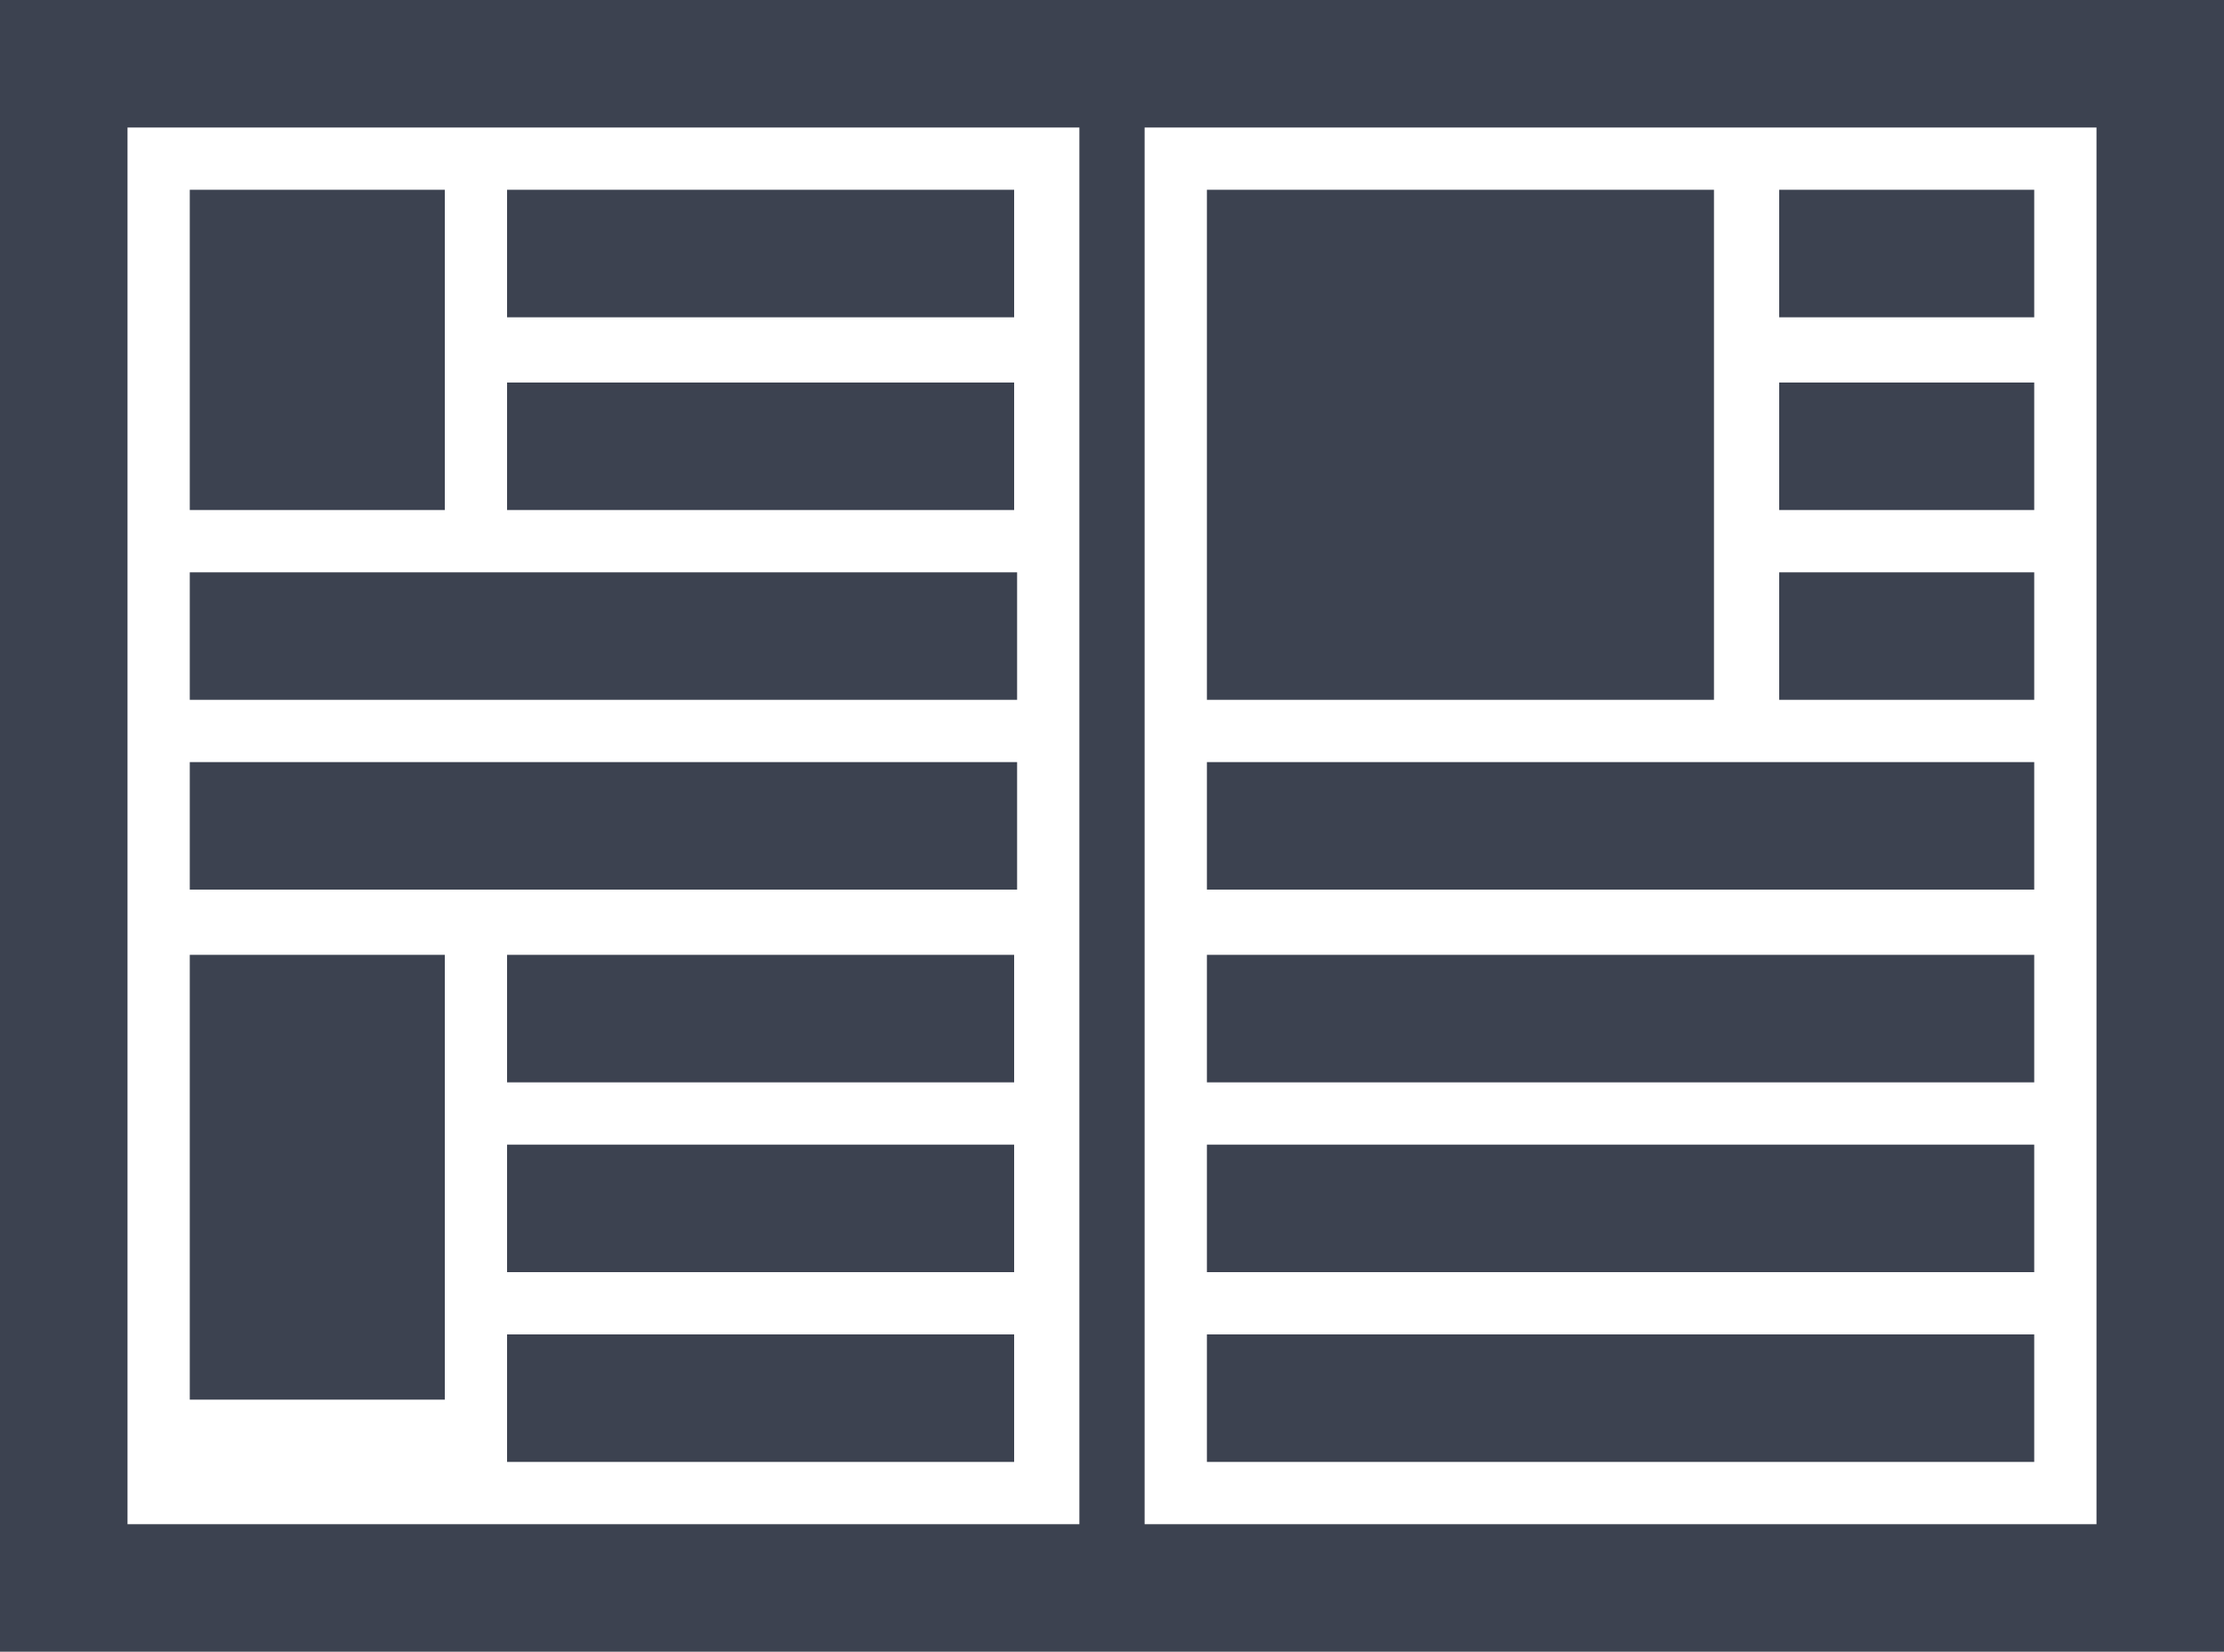 <?xml version="1.0" encoding="utf-8"?>
<!-- Generator: Adobe Illustrator 18.0.0, SVG Export Plug-In . SVG Version: 6.00 Build 0)  -->
<!DOCTYPE svg PUBLIC "-//W3C//DTD SVG 1.0//EN" "http://www.w3.org/TR/2001/REC-SVG-20010904/DTD/svg10.dtd">
<svg version="1.0" id="Ebene_1" xmlns="http://www.w3.org/2000/svg" xmlns:xlink="http://www.w3.org/1999/xlink" x="0px" y="0px"
	 viewBox="0 0 75 55.7" enable-background="new 0 0 75 55.7" xml:space="preserve">
<path fill="#3C4250" d="M57.9,23.6H40.7V6.4h17.1V23.6z"/>
<path fill="#3C4250" d="M68.6,10.7H60V6.4h8.6V10.7z"/>
<path fill="#3C4250" d="M68.6,17.2H60v-4.3h8.6V17.2z"/>
<path fill="#3C4250" d="M68.6,23.6H60v-4.3h8.6V23.6z"/>
<path fill="#3C4250" d="M68.6,36.5H40.7v-4.3h27.9V36.5z"/>
<path fill="#3C4250" d="M68.6,30H40.7v-4.3h27.9V30z"/>
<path fill="#3C4250" d="M68.6,42.9H40.7v-4.3h27.9V42.9z"/>
<path fill="#3C4250" d="M34.3,23.6H6.4v-4.3h27.9V23.6z"/>
<path fill="#3C4250" d="M34.3,30H6.4v-4.3h27.9V30z"/>
<path fill="#3C4250" d="M34.3,36.5H17.1v-4.3h17.1V36.5z"/>
<path fill="#3C4250" d="M34.3,42.9H17.1v-4.3h17.1V42.9z"/>
<path fill="#3C4250" d="M15,17.2H6.4V6.4H15V17.2z"/>
<path fill="#3C4250" d="M15,47.2H6.4v-15H15V47.2z"/>
<path fill="#3C4250" d="M34.3,49.3H17.1V45h17.1V49.3z"/>
<path fill="#3C4250" d="M34.3,10.7H17.1V6.4h17.1V10.7z"/>
<path fill="#3C4250" d="M34.3,17.2H17.1v-4.3h17.1V17.2z"/>
<path fill="#3C4250" d="M68.6,49.3H40.7V45h27.9V49.3z"/>
<path fill="#3C4250" d="M75,0H0v55.7h75V0z M4.3,4.3h32.1v47.1H4.3V4.3z M70.7,4.3v47.1H38.6V4.3H70.7z"/>
</svg>

